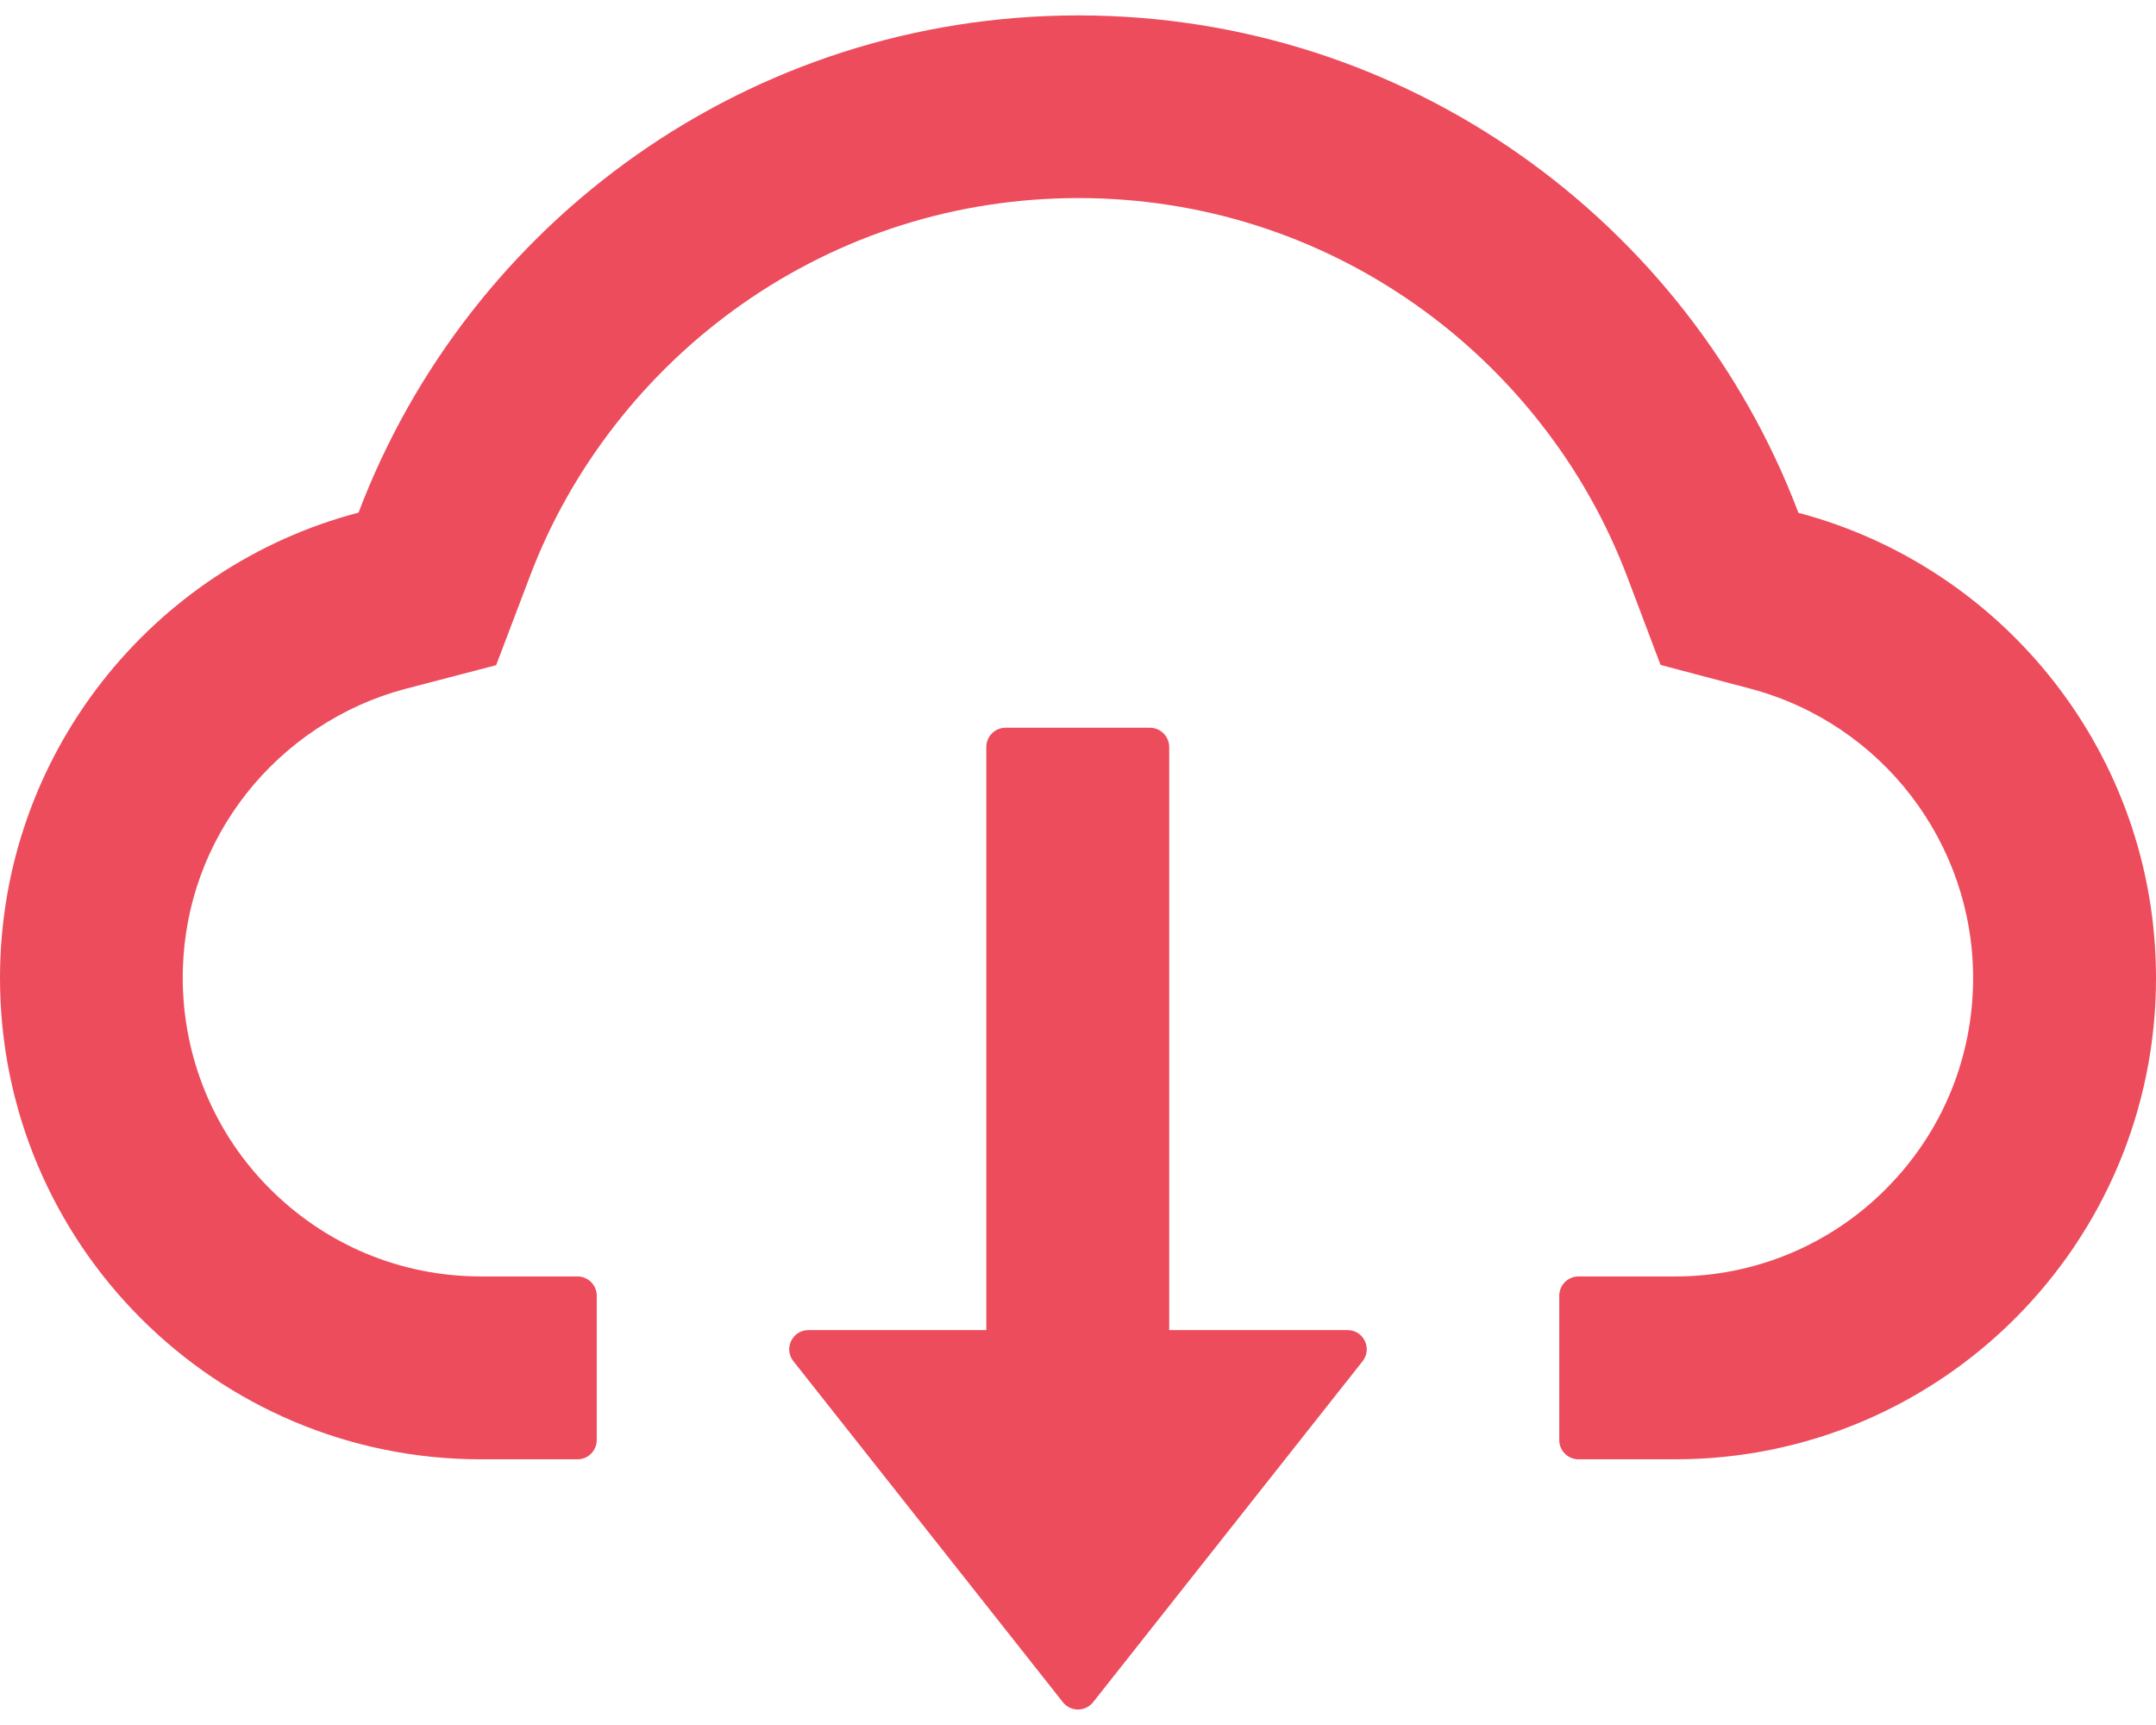 <svg width="70" height="56" viewBox="0 0 70 56" fill="none" xmlns="http://www.w3.org/2000/svg">
<path d="M43.75 43.18H37.961V24.25C37.961 23.906 37.679 23.625 37.336 23.625H32.648C32.304 23.625 32.023 23.906 32.023 24.25V43.18H26.25C25.726 43.18 25.437 43.781 25.758 44.188L34.508 55.258C34.566 55.333 34.641 55.393 34.726 55.434C34.811 55.476 34.905 55.498 35 55.498C35.095 55.498 35.188 55.476 35.273 55.434C35.359 55.393 35.434 55.333 35.492 55.258L44.242 44.188C44.562 43.781 44.273 43.18 43.75 43.18V43.18Z" fill="#ED4C5C"/>
<path d="M58.391 16.648C54.812 7.211 45.695 0.5 35.016 0.5C24.336 0.5 15.219 7.203 11.641 16.641C4.945 18.398 0 24.5 0 31.75C0 40.383 6.992 47.375 15.617 47.375H18.75C19.094 47.375 19.375 47.094 19.375 46.75V42.062C19.375 41.719 19.094 41.438 18.75 41.438H15.617C12.984 41.438 10.508 40.391 8.664 38.492C6.828 36.602 5.852 34.055 5.938 31.414C6.008 29.352 6.711 27.414 7.984 25.781C9.289 24.117 11.117 22.906 13.148 22.367L16.109 21.594L17.195 18.734C17.867 16.953 18.805 15.289 19.984 13.781C21.149 12.287 22.529 10.973 24.078 9.883C27.289 7.625 31.07 6.43 35.016 6.43C38.961 6.43 42.742 7.625 45.953 9.883C47.508 10.977 48.883 12.289 50.047 13.781C51.227 15.289 52.164 16.961 52.836 18.734L53.914 21.586L56.867 22.367C61.102 23.508 64.062 27.359 64.062 31.75C64.062 34.336 63.055 36.773 61.227 38.602C60.33 39.503 59.264 40.218 58.089 40.705C56.914 41.192 55.654 41.441 54.383 41.438H51.25C50.906 41.438 50.625 41.719 50.625 42.062V46.75C50.625 47.094 50.906 47.375 51.25 47.375H54.383C63.008 47.375 70 40.383 70 31.75C70 24.508 65.07 18.414 58.391 16.648Z" fill="#ED4C5C"/>
</svg>
